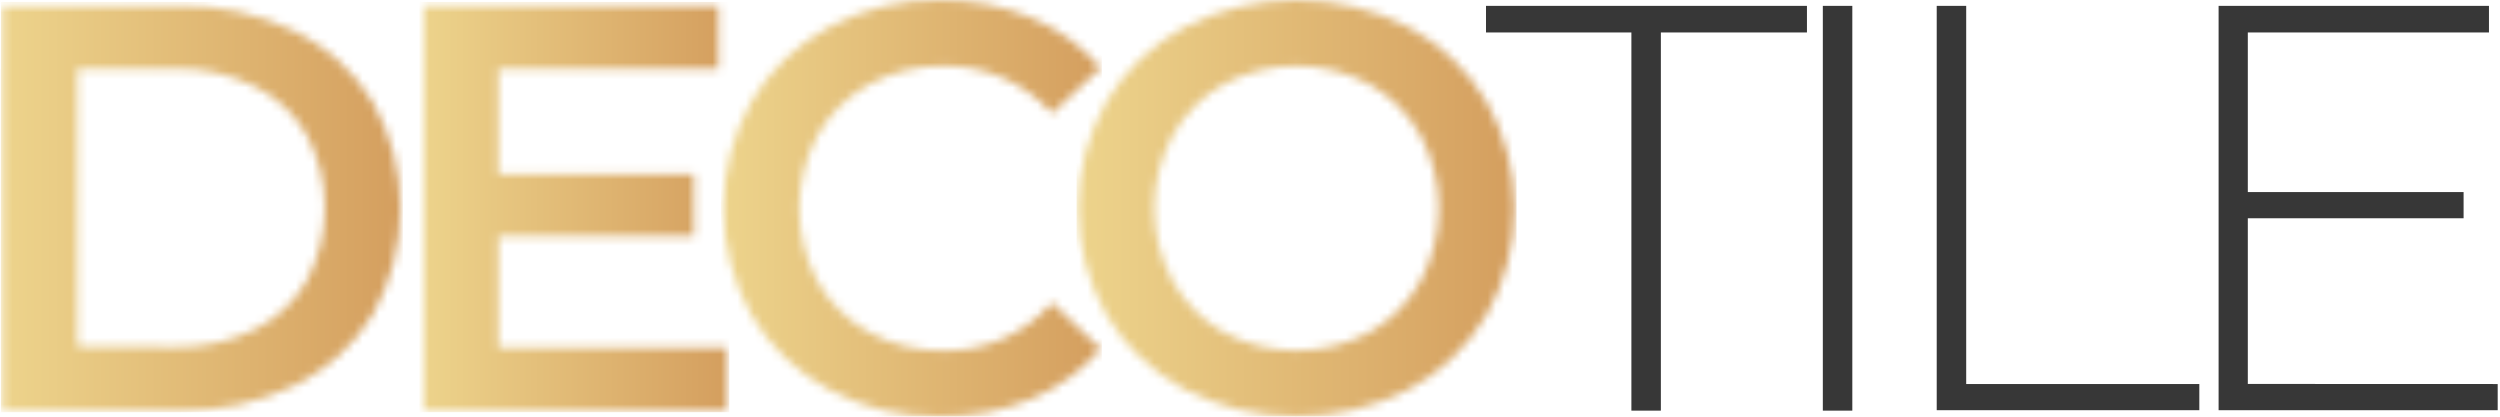 <svg width="300" height="50" viewBox="0 0 300 50" fill="none" xmlns="http://www.w3.org/2000/svg">
<mask id="mask0_2370_5584" style="mask-type:luminance" maskUnits="userSpaceOnUse" x="0" y="0" width="49" height="50">
<path d="M0.275 0.704H21.51C26.284 0.613 31.013 1.646 35.315 3.718C39.215 5.593 42.487 8.559 44.734 12.258C46.916 16.147 48.062 20.531 48.062 24.99C48.062 29.449 46.916 33.833 44.734 37.721C42.487 41.42 39.215 44.387 35.315 46.261C31.013 48.334 26.284 49.366 21.51 49.276H0.275V0.704ZM21.092 41.646C24.353 41.704 27.581 40.987 30.511 39.553C33.138 38.279 35.325 36.249 36.79 33.723C38.226 31.021 38.977 28.008 38.977 24.948C38.977 21.888 38.226 18.875 36.79 16.172C35.325 13.647 33.138 11.617 30.511 10.343C27.581 8.909 24.353 8.191 21.092 8.25H9.297V41.562L21.092 41.646Z" fill="white"/>
</mask>
<g mask="url(#mask0_2370_5584)">
<rect x="0.107" y="8.271" width="48.226" height="33.658" fill="url(#paint0_linear_2370_5584)"/>
<rect x="0.107" y="0.233" width="48.226" height="49.231" fill="url(#paint1_linear_2370_5584)"/>
</g>
<mask id="mask1_2370_5584" style="mask-type:luminance" maskUnits="userSpaceOnUse" x="50" y="0" width="38" height="50">
<path d="M87.266 41.719V49.276H50.793V0.704H86.219V8.261H59.815V20.893H83.268V28.323H59.815V41.719H87.266Z" fill="white"/>
</mask>
<g mask="url(#mask1_2370_5584)">
<rect x="50.342" y="0.233" width="37.174" height="49.231" fill="url(#paint2_linear_2370_5584)"/>
</g>
<mask id="mask2_2370_5584" style="mask-type:luminance" maskUnits="userSpaceOnUse" x="86" y="0" width="47" height="50">
<path d="M99.479 46.743C95.616 44.684 92.396 41.599 90.175 37.826C87.963 33.91 86.801 29.488 86.801 24.99C86.801 20.492 87.963 16.07 90.175 12.153C92.414 8.384 95.642 5.3 99.511 3.237C103.595 1.05 108.169 -0.063 112.802 0.003C116.537 -0.037 120.243 0.675 123.697 2.096C126.922 3.426 129.789 5.495 132.07 8.135L126.24 13.619C124.613 11.793 122.612 10.339 120.372 9.357C118.133 8.374 115.708 7.886 113.263 7.925C110.142 7.876 107.061 8.629 104.314 10.113C101.728 11.521 99.586 13.623 98.129 16.183C96.673 18.894 95.91 21.923 95.91 25C95.91 28.078 96.673 31.107 98.129 33.818C99.586 36.377 101.728 38.479 104.314 39.888C107.061 41.371 110.142 42.124 113.263 42.075C115.715 42.113 118.145 41.617 120.386 40.621C122.627 39.625 124.625 38.154 126.24 36.308L132.07 41.866C129.791 44.508 126.923 46.576 123.697 47.904C120.231 49.324 116.516 50.036 112.771 49.998C108.136 50.059 103.562 48.938 99.479 46.743Z" fill="white"/>
</mask>
<g mask="url(#mask2_2370_5584)">
<rect x="86.512" y="-0.269" width="45.714" height="50.738" fill="url(#paint3_linear_2370_5584)"/>
</g>
<mask id="mask3_2370_5584" style="mask-type:luminance" maskUnits="userSpaceOnUse" x="129" y="0" width="53" height="50">
<path d="M142.191 46.743C138.282 44.692 135.02 41.594 132.772 37.795C130.543 33.895 129.371 29.482 129.371 24.99C129.371 20.499 130.543 16.085 132.772 12.185C135.02 8.386 138.282 5.288 142.191 3.237C146.337 1.112 150.928 0.004 155.587 0.004C160.246 0.004 164.837 1.112 168.983 3.237C172.865 5.293 176.105 8.378 178.35 12.154C180.579 16.065 181.751 20.489 181.751 24.99C181.751 29.492 180.579 33.916 178.35 37.826C176.105 41.602 172.865 44.687 168.983 46.743C164.837 48.868 160.246 49.977 155.587 49.977C150.928 49.977 146.337 48.868 142.191 46.743ZM164.326 39.878C166.891 38.447 169.008 36.331 170.438 33.766C171.894 31.07 172.657 28.054 172.657 24.99C172.657 21.926 171.894 18.91 170.438 16.215C169.008 13.649 166.891 11.533 164.326 10.103C161.635 8.667 158.632 7.916 155.582 7.916C152.532 7.916 149.529 8.667 146.838 10.103C144.275 11.533 142.162 13.65 140.736 16.215C139.28 18.91 138.517 21.926 138.517 24.99C138.517 28.054 139.28 31.07 140.736 33.766C142.162 36.331 144.275 38.447 146.838 39.878C149.529 41.313 152.532 42.064 155.582 42.064C158.632 42.064 161.635 41.313 164.326 39.878Z" fill="white"/>
</mask>
<g mask="url(#mask3_2370_5584)">
<rect x="129.211" y="7.769" width="52.747" height="34.663" fill="url(#paint4_linear_2370_5584)"/>
<rect x="129.211" y="-0.269" width="52.747" height="50.738" fill="url(#paint5_linear_2370_5584)"/>
</g>
<path d="M195.767 3.896H178.32V0.704H216.834V3.896H199.304V49.276H195.767V3.896Z" fill="#373737"/>
<path d="M218.74 0.704H222.278V49.276H218.74V0.704Z" fill="#373737"/>
<path d="M232.406 0.704H235.944V46.084H263.919V49.223H232.406V0.704Z" fill="#373737"/>
<path d="M299.723 46.084V49.223H266.232V0.704H298.676V3.896H269.738V23.049H295.631V26.188H269.738V46.073L299.723 46.084Z" fill="#373737"/>
<defs>
<linearGradient id="paint0_linear_2370_5584" x1="0.107" y1="25.1" x2="48.334" y2="25.1" gradientUnits="userSpaceOnUse">
<stop stop-color="#EDD48C"/>
<stop offset="1" stop-color="#D49E5E"/>
</linearGradient>
<linearGradient id="paint1_linear_2370_5584" x1="0.107" y1="24.849" x2="48.334" y2="24.849" gradientUnits="userSpaceOnUse">
<stop stop-color="#EDD48C"/>
<stop offset="1" stop-color="#D49E5E"/>
</linearGradient>
<linearGradient id="paint2_linear_2370_5584" x1="50.342" y1="24.848" x2="87.516" y2="24.848" gradientUnits="userSpaceOnUse">
<stop stop-color="#EDD48C"/>
<stop offset="1" stop-color="#D49E5E"/>
</linearGradient>
<linearGradient id="paint3_linear_2370_5584" x1="86.512" y1="25.1" x2="132.226" y2="25.1" gradientUnits="userSpaceOnUse">
<stop stop-color="#EDD48C"/>
<stop offset="1" stop-color="#D49E5E"/>
</linearGradient>
<linearGradient id="paint4_linear_2370_5584" x1="129.211" y1="25.101" x2="181.958" y2="25.101" gradientUnits="userSpaceOnUse">
<stop stop-color="#EDD48C"/>
<stop offset="1" stop-color="#D49E5E"/>
</linearGradient>
<linearGradient id="paint5_linear_2370_5584" x1="129.211" y1="25.1" x2="181.958" y2="25.1" gradientUnits="userSpaceOnUse">
<stop stop-color="#EDD48C"/>
<stop offset="1" stop-color="#D49E5E"/>
</linearGradient>
</defs>
</svg>
